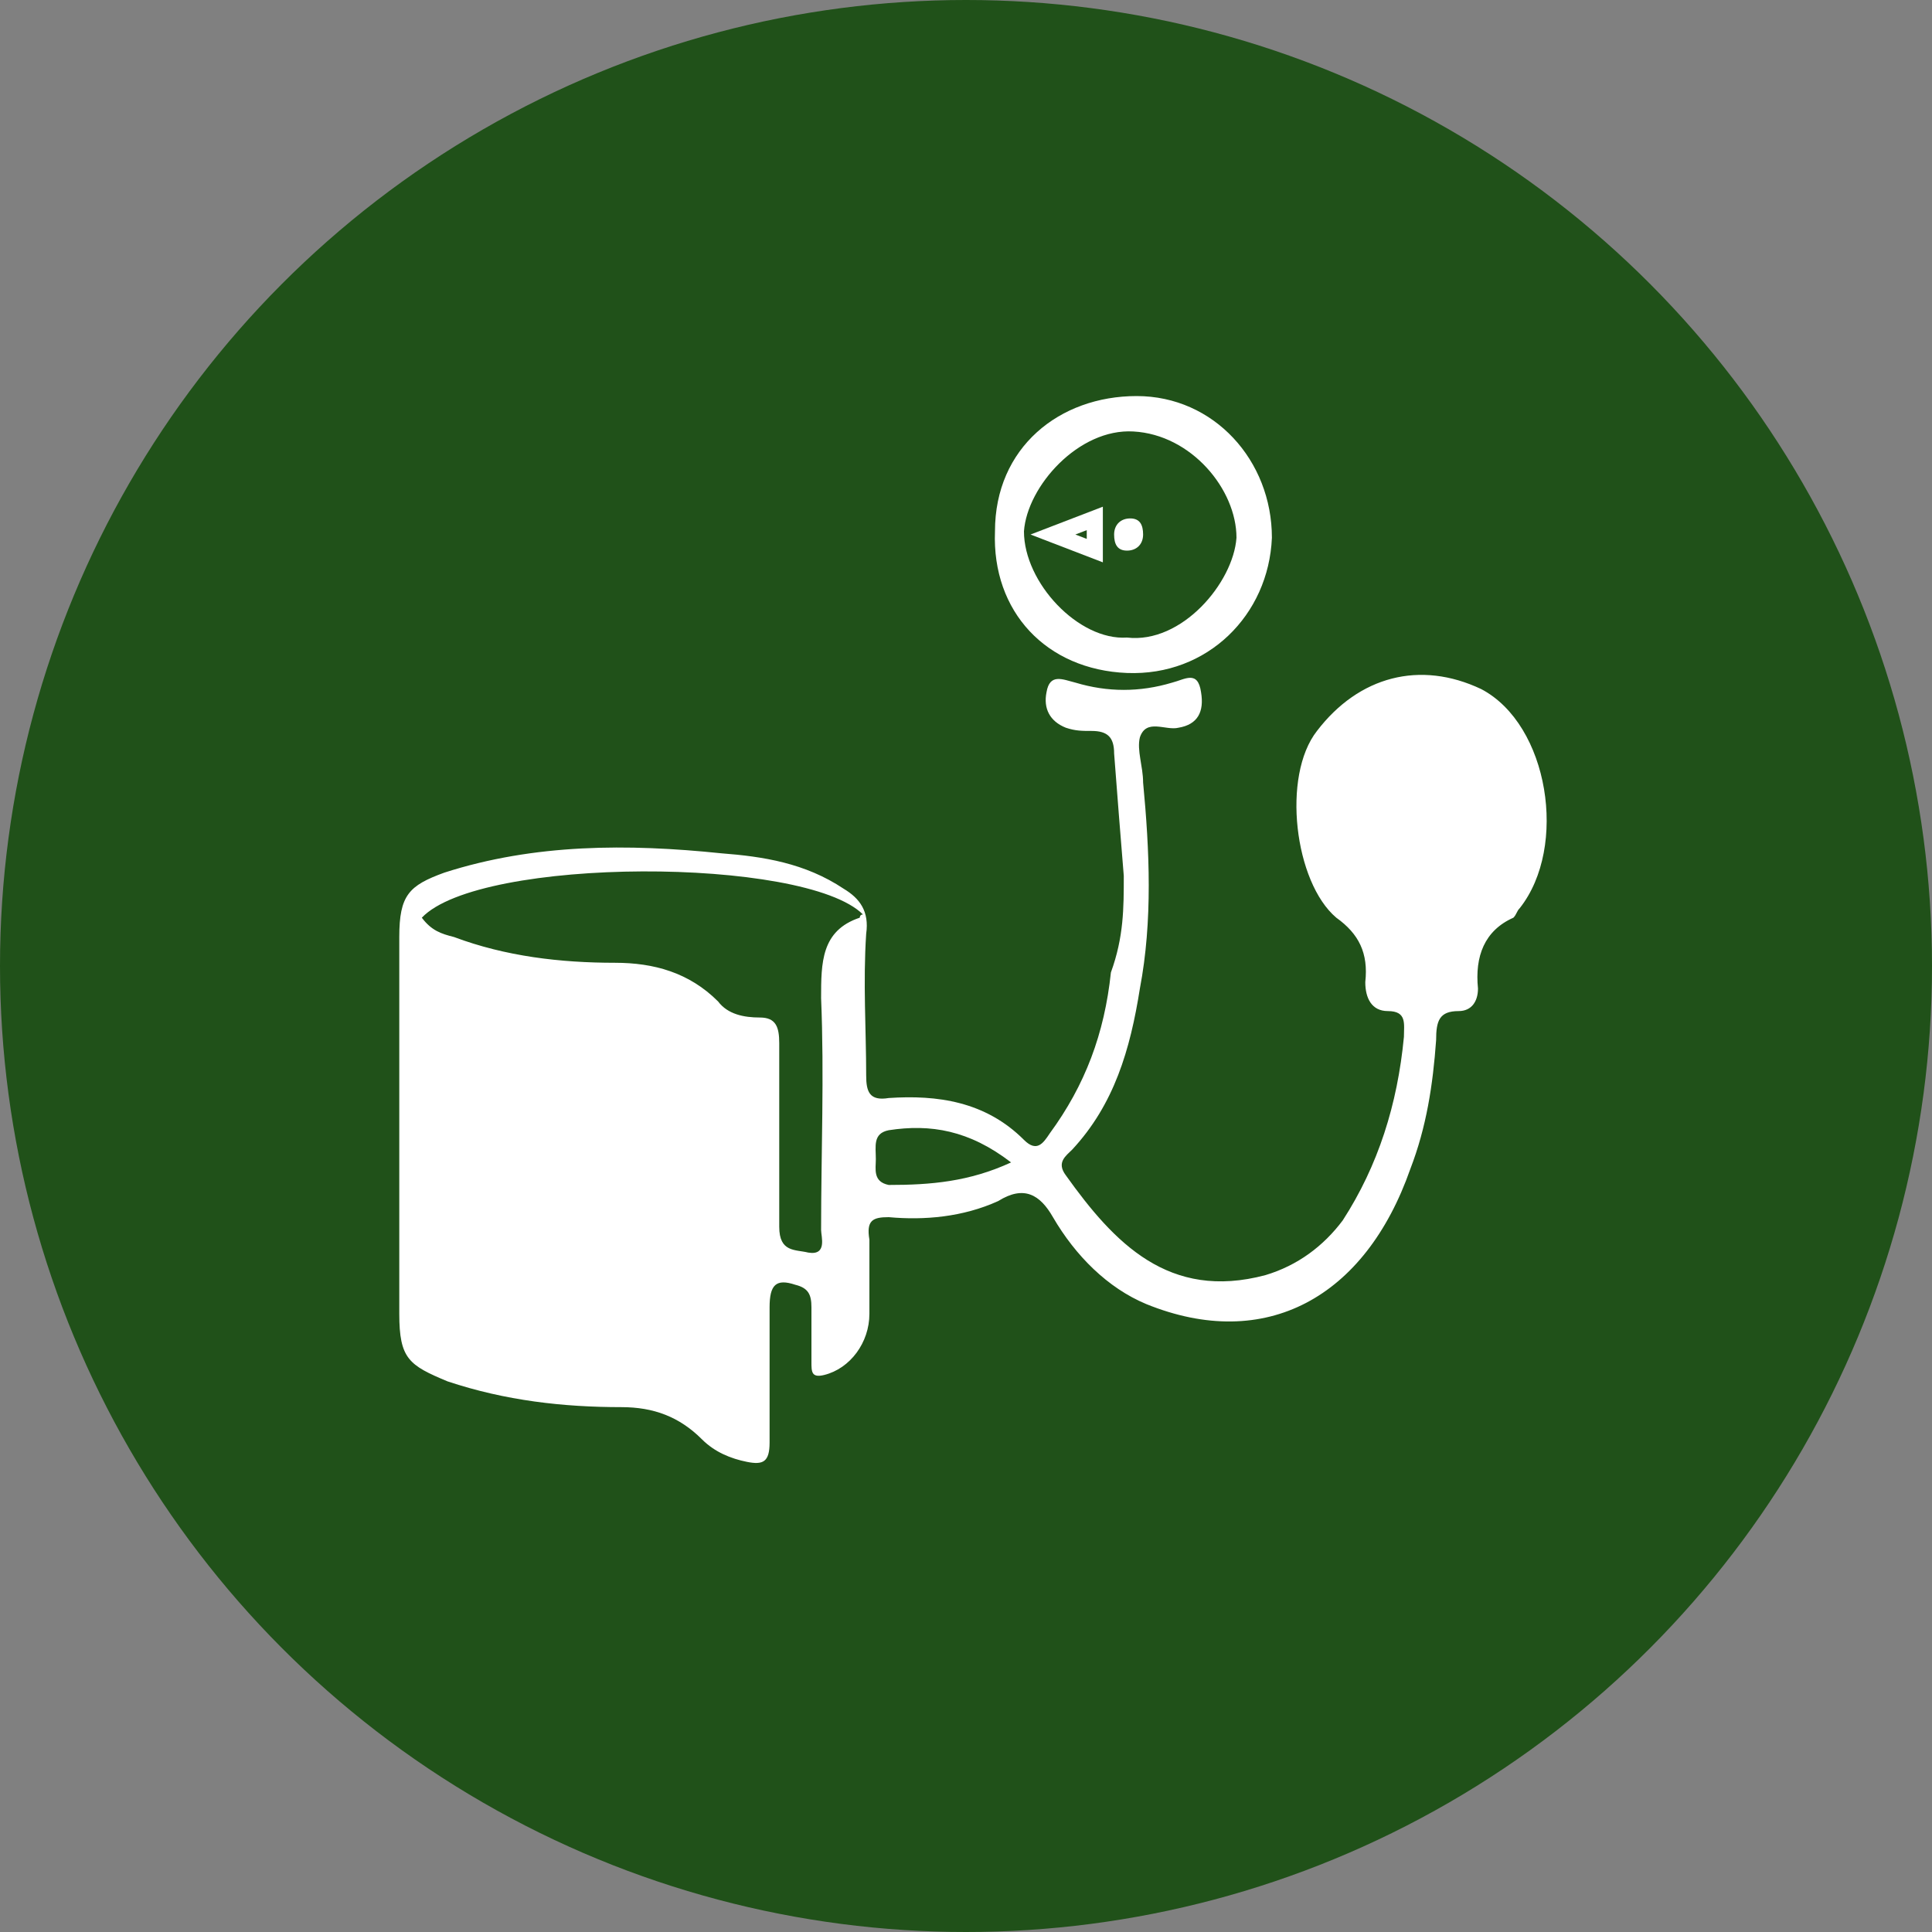 <?xml version="1.0" encoding="utf-8"?>
<!-- Generator: Adobe Illustrator 20.1.0, SVG Export Plug-In . SVG Version: 6.00 Build 0)  -->
<svg version="1.1" id="Слой_1" xmlns="http://www.w3.org/2000/svg" xmlns:xlink="http://www.w3.org/1999/xlink" x="0px" y="0px"
	 viewBox="0 0 60 60" style="enable-background:new 0 0 60 60;" xml:space="preserve">
<rect x="0" y="0" width="60" height="60" fill="#808080" stroke="none"/>
<style type="text/css">
	.bl_pr0{fill:#205119;}
	.bl_pr1{fill:#FFFFFF;}
	.bl_pr2{fill:none;stroke:#FFFFFF;stroke-width:0.5;stroke-linecap:round;stroke-miterlimit:10;}
</style>
<circle class="bl_pr0" cx="30" cy="30" r="30"/>
<g>
	<path class="bl_pr1" d="M34.9,27.2c-0.1-1.2-0.2-2.5-0.3-3.8c0-0.5-0.2-0.7-0.7-0.7c-0.3,0-0.5,0-0.8-0.1c-0.5-0.2-0.7-0.6-0.6-1.1
		c0.1-0.6,0.5-0.4,0.9-0.3c1,0.3,2,0.3,3,0c0.4-0.1,0.8-0.4,0.9,0.3c0.1,0.6-0.1,1-0.7,1.1c-0.4,0.1-1-0.3-1.2,0.3
		c-0.1,0.4,0.1,0.9,0.1,1.4c0.2,2.1,0.3,4.3-0.1,6.4c-0.3,1.9-0.8,3.6-2.1,5c-0.2,0.2-0.5,0.4-0.2,0.8c1.5,2.1,3.2,3.9,6.2,3.1
		c1-0.3,1.8-0.9,2.4-1.7c1.1-1.7,1.7-3.6,1.9-5.7c0-0.4,0.1-0.8-0.5-0.8c-0.5,0-0.7-0.4-0.7-0.9c0.1-0.9-0.2-1.5-0.9-2
		c-1.3-1.1-1.7-4.4-0.6-5.8c1.3-1.7,3.2-2.2,5.1-1.3c2.1,1.1,2.7,4.9,1.2,6.8c-0.1,0.1-0.1,0.2-0.2,0.3c-0.9,0.4-1.2,1.2-1.1,2.2
		c0,0.4-0.2,0.7-0.6,0.7c-0.6,0-0.7,0.3-0.7,0.9c-0.1,1.4-0.3,2.7-0.8,4c-1.4,4-4.5,5.7-8.2,4.2c-1.2-0.5-2.2-1.5-2.9-2.7
		c-0.4-0.7-0.9-1-1.7-0.5c-1.1,0.5-2.3,0.6-3.4,0.5c-0.5,0-0.7,0.1-0.6,0.7c0,0.8,0,1.5,0,2.3c0,0.9-0.6,1.7-1.4,1.9
		c-0.4,0.1-0.4-0.1-0.4-0.4c0-0.6,0-1.1,0-1.7c0-0.4-0.1-0.6-0.5-0.7c-0.6-0.2-0.8,0-0.8,0.7c0,1.4,0,2.8,0,4.2
		c0,0.6-0.2,0.7-0.7,0.6c-0.5-0.1-1-0.3-1.4-0.7c-0.7-0.7-1.5-1-2.5-1c-1.8,0-3.6-0.2-5.4-0.8c-1.2-0.5-1.5-0.7-1.5-2.1
		c0-3.9,0-7.8,0-11.7c0-1.3,0.3-1.6,1.4-2c2.8-0.9,5.7-0.9,8.6-0.6c1.3,0.1,2.6,0.3,3.8,1.1c0.5,0.3,0.8,0.7,0.7,1.4
		c-0.1,1.5,0,3,0,4.4c0,0.5,0.1,0.8,0.7,0.7c1.5-0.1,3,0.1,4.2,1.3c0.4,0.4,0.6,0.1,0.8-0.2c1.1-1.5,1.7-3.1,1.9-5
		C34.9,29.1,34.9,28.2,34.9,27.2z M13.1,28.5c0.3,0.4,0.6,0.5,1,0.6c1.6,0.6,3.3,0.8,5,0.8c1.2,0,2.3,0.3,3.2,1.2
		c0.3,0.4,0.8,0.5,1.3,0.5c0.5,0,0.6,0.3,0.6,0.8c0,1.9,0,3.8,0,5.7c0,0.8,0.5,0.7,0.9,0.8c0.6,0.1,0.4-0.5,0.4-0.7
		c0-2.4,0.1-4.8,0-7.2c0-1.1,0-2.1,1.2-2.5c0,0,0-0.1,0.1-0.1C25,26.6,14.9,26.6,13.1,28.5z M31.4,36.1c-1.3-1-2.5-1.2-3.8-1
		c-0.5,0.1-0.4,0.5-0.4,0.9c0,0.3-0.1,0.7,0.4,0.8C28.9,36.8,30.1,36.7,31.4,36.1z"/>
	<path class="bl_pr1" d="M35,20.9c-2.5-0.1-4.2-1.9-4.1-4.4c0-2.6,2-4.2,4.4-4.2c2.4,0,4.2,2,4.2,4.4C39.4,19.1,37.5,21,35,20.9z
		 M35,19.8c1.7,0.2,3.3-1.7,3.4-3.1c0-1.5-1.4-3.2-3.2-3.3c-1.7-0.1-3.3,1.7-3.4,3.1C31.8,18.1,33.5,19.9,35,19.8z"/>
	<path class="bl_pr1" d="M35.5,16.6c0,0.3-0.2,0.5-0.5,0.5c-0.3,0-0.4-0.2-0.4-0.5c0-0.3,0.2-0.5,0.5-0.5
		C35.4,16.1,35.5,16.3,35.5,16.6z"/>
</g>
<polygon class="bl_pr2" points="34,17.1 32.7,16.6 34,16.1 "/>
</svg>
